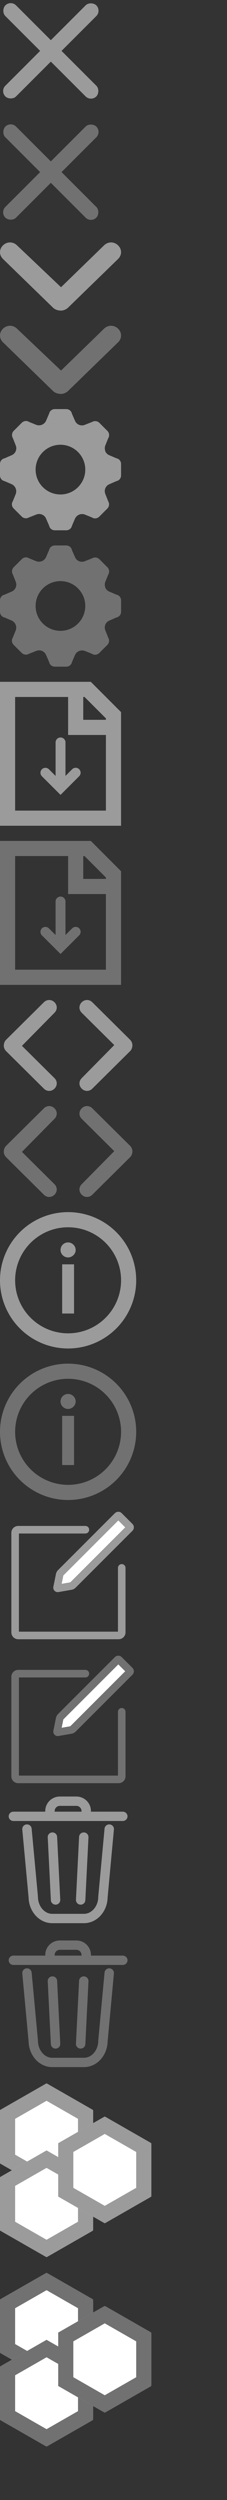 <?xml version="1.0" encoding="UTF-8"?>
<svg width="30px" height="330px" viewBox="0 0 30 330" version="1.1" xmlns="http://www.w3.org/2000/svg" xmlns:xlink="http://www.w3.org/1999/xlink">
    <rect x="0" y="0" width="30" height="330" fill="#333333" stroke="none"/>
    <!-- Generator: Sketch 46.2 (44496) - http://www.bohemiancoding.com/sketch -->
    <title>logs_spritesheet</title>
    <desc>Created with Sketch.</desc>
    <defs>
        <path d="M6.358,0.117 L12.101,3.407 L12.101,3.407 C12.229,3.48 12.307,3.616 12.307,3.763 L12.307,10.338 L12.307,10.338 C12.307,10.485 12.229,10.621 12.101,10.694 L6.358,13.984 L6.358,13.984 C6.231,14.057 6.076,14.057 5.95,13.984 L0.206,10.694 L0.206,10.694 C0.079,10.621 5.99520433e-15,10.485 5.99520433e-15,10.338 L1.77635684e-15,3.763 L1.55431223e-15,3.763 C1.44328993e-15,3.616 0.079,3.48 0.206,3.407 L5.95,0.117 L5.95,0.117 C6.076,0.044 6.231,0.044 6.358,0.117 Z" id="path-1"></path>
        <path d="M6.358,8.971 L12.101,12.261 L12.101,12.261 C12.229,12.334 12.307,12.47 12.307,12.617 L12.307,19.192 L12.307,19.192 C12.307,19.339 12.229,19.475 12.101,19.548 L6.358,22.838 L6.358,22.838 C6.231,22.911 6.076,22.911 5.95,22.838 L0.206,19.548 L0.206,19.548 C0.079,19.475 5.99520433e-15,19.339 5.99520433e-15,19.192 L1.77635684e-15,12.617 L1.55431223e-15,12.617 C1.44328993e-15,12.47 0.079,12.334 0.206,12.261 L5.95,8.971 L5.95,8.971 C6.076,8.898 6.231,8.898 6.358,8.971 Z" id="path-2"></path>
        <path d="M14.05,4.493 L19.793,7.783 L19.793,7.783 C19.921,7.856 20,7.992 20,8.139 L20,14.714 L20,14.714 C20,14.861 19.921,14.997 19.793,15.07 L14.05,18.361 L14.05,18.361 C13.924,18.433 13.768,18.433 13.642,18.361 L7.899,15.07 L7.899,15.07 C7.771,14.997 7.692,14.861 7.692,14.714 L7.692,8.139 L7.692,8.139 C7.692,7.992 7.771,7.856 7.899,7.783 L13.642,4.493 L13.642,4.493 C13.768,4.421 13.924,4.421 14.05,4.493 Z" id="path-3"></path>
        <path d="M6.358,0.117 L12.101,3.407 L12.101,3.407 C12.229,3.48 12.307,3.616 12.307,3.763 L12.307,10.338 L12.307,10.338 C12.307,10.485 12.229,10.621 12.101,10.694 L6.358,13.984 L6.358,13.984 C6.231,14.057 6.076,14.057 5.95,13.984 L0.206,10.694 L0.206,10.694 C0.079,10.621 5.99520433e-15,10.485 5.99520433e-15,10.338 L1.77635684e-15,3.763 L1.55431223e-15,3.763 C1.44328993e-15,3.616 0.079,3.48 0.206,3.407 L5.95,0.117 L5.95,0.117 C6.076,0.044 6.231,0.044 6.358,0.117 Z" id="path-4"></path>
        <path d="M6.358,8.971 L12.101,12.261 L12.101,12.261 C12.229,12.334 12.307,12.47 12.307,12.617 L12.307,19.192 L12.307,19.192 C12.307,19.339 12.229,19.475 12.101,19.548 L6.358,22.838 L6.358,22.838 C6.231,22.911 6.076,22.911 5.95,22.838 L0.206,19.548 L0.206,19.548 C0.079,19.475 5.99520433e-15,19.339 5.99520433e-15,19.192 L1.77635684e-15,12.617 L1.55431223e-15,12.617 C1.44328993e-15,12.47 0.079,12.334 0.206,12.261 L5.95,8.971 L5.95,8.971 C6.076,8.898 6.231,8.898 6.358,8.971 Z" id="path-5"></path>
        <path d="M14.05,4.493 L19.793,7.783 L19.793,7.783 C19.921,7.856 20,7.992 20,8.139 L20,14.714 L20,14.714 C20,14.861 19.921,14.997 19.793,15.07 L14.05,18.361 L14.05,18.361 C13.924,18.433 13.768,18.433 13.642,18.361 L7.899,15.07 L7.899,15.07 C7.771,14.997 7.692,14.861 7.692,14.714 L7.692,8.139 L7.692,8.139 C7.692,7.992 7.771,7.856 7.899,7.783 L13.642,4.493 L13.642,4.493 C13.768,4.421 13.924,4.421 14.05,4.493 Z" id="path-6"></path>
    </defs>
    <g id="Page-1" stroke="none" stroke-width="1" fill="none" fill-rule="evenodd">
        <g id="logs_spritesheet">
            <path d="M15.389,78.495 L14.438,78.088 C14.212,77.997 14.031,77.816 13.918,77.59 L13.918,77.545 C13.827,77.296 13.827,77.024 13.918,76.798 L14.303,75.847 C14.506,75.53 14.438,75.123 14.19,74.874 L13.126,73.81 C12.877,73.562 12.47,73.516 12.175,73.697 L11.202,74.082 C10.682,74.286 10.116,74.037 9.912,73.539 L9.505,72.611 C9.437,72.249 9.12,72 8.758,72 L8.758,72 L7.242,72 L7.242,72 C6.88,72 6.563,72.249 6.495,72.588 L6.088,73.539 C5.861,74.037 5.296,74.263 4.798,74.082 L3.847,73.697 C3.553,73.494 3.146,73.539 2.874,73.81 L1.81,74.874 C1.562,75.123 1.516,75.53 1.697,75.825 L2.082,76.798 C2.286,77.318 2.037,77.884 1.539,78.088 L0.611,78.495 C0.249,78.563 0,78.88 0,79.242 L0,80.758 C0,81.12 0.249,81.437 0.588,81.505 L1.539,81.912 C2.037,82.139 2.263,82.704 2.082,83.202 L1.697,84.153 C1.494,84.47 1.539,84.854 1.81,85.126 L2.874,86.19 C3.123,86.438 3.53,86.484 3.825,86.303 L4.798,85.918 C5.318,85.714 5.884,85.963 6.088,86.461 L6.495,87.389 C6.563,87.751 6.88,88 7.242,88 L7.242,88 L8.758,88 L8.758,88 C9.12,88 9.437,87.751 9.505,87.412 L9.912,86.461 C10.139,85.963 10.704,85.737 11.202,85.918 L12.153,86.303 C12.447,86.506 12.854,86.461 13.126,86.19 L14.19,85.126 C14.438,84.877 14.484,84.47 14.303,84.175 L13.918,83.202 C13.714,82.682 13.963,82.116 14.461,81.912 L15.389,81.505 C15.751,81.437 16,81.12 16,80.758 L16,79.242 C16,78.88 15.751,78.563 15.389,78.495 Z M7.989,83.27 C6.178,83.27 4.707,81.799 4.707,79.989 C4.707,78.178 6.178,76.707 7.989,76.707 C9.799,76.707 11.27,78.178 11.27,79.989 C11.27,81.799 9.799,83.27 7.989,83.27 Z" id="Gear-Hovered" fill="#717171" fill-rule="nonzero"></path>
            <path d="M15.389,60.495 L14.438,60.088 C14.212,59.997 14.031,59.816 13.918,59.59 L13.918,59.545 C13.827,59.296 13.827,59.024 13.918,58.798 L14.303,57.847 C14.506,57.53 14.438,57.123 14.19,56.874 L13.126,55.81 C12.877,55.562 12.47,55.516 12.175,55.697 L11.202,56.082 C10.682,56.286 10.116,56.037 9.912,55.539 L9.505,54.611 C9.437,54.249 9.12,54 8.758,54 L8.758,54 L7.242,54 L7.242,54 C6.88,54 6.563,54.249 6.495,54.588 L6.088,55.539 C5.861,56.037 5.296,56.263 4.798,56.082 L3.847,55.697 C3.553,55.494 3.146,55.539 2.874,55.81 L1.81,56.874 C1.562,57.123 1.516,57.53 1.697,57.825 L2.082,58.798 C2.286,59.318 2.037,59.884 1.539,60.088 L0.611,60.495 C0.249,60.563 0,60.88 0,61.242 L0,62.758 C0,63.12 0.249,63.437 0.588,63.505 L1.539,63.912 C2.037,64.139 2.263,64.704 2.082,65.202 L1.697,66.153 C1.494,66.47 1.539,66.854 1.81,67.126 L2.874,68.19 C3.123,68.438 3.53,68.484 3.825,68.303 L4.798,67.918 C5.318,67.714 5.884,67.963 6.088,68.461 L6.495,69.389 C6.563,69.751 6.88,70 7.242,70 L7.242,70 L8.758,70 L8.758,70 C9.12,70 9.437,69.751 9.505,69.412 L9.912,68.461 C10.139,67.963 10.704,67.737 11.202,67.918 L12.153,68.303 C12.447,68.506 12.854,68.461 13.126,68.19 L14.19,67.126 C14.438,66.877 14.484,66.47 14.303,66.175 L13.918,65.202 C13.714,64.682 13.963,64.116 14.461,63.912 L15.389,63.505 C15.751,63.437 16,63.12 16,62.758 L16,61.242 C16,60.88 15.751,60.563 15.389,60.495 Z M7.989,65.27 C6.178,65.27 4.707,63.799 4.707,61.989 C4.707,60.178 6.178,58.707 7.989,58.707 C9.799,58.707 11.27,60.178 11.27,61.989 C11.27,63.799 9.799,65.27 7.989,65.27 Z" id="Gear" fill="#9B9B9B" fill-rule="nonzero"></path>
            <g id="Code-Hovered" transform="translate(0, 146)" fill-rule="nonzero" fill="#717171">
                <path d="M4.05,7.1 L8.314,2.8 C8.711,2.4 9.306,2.4 9.702,2.8 C10.099,3.2 10.099,3.8 9.702,4.2 L4.744,9.2 C4.545,9.4 4.248,9.5 4.05,9.5 C3.752,9.5 3.455,9.4 3.256,9.2 L-1.702,4.2 C-2.099,3.8 -2.099,3.2 -1.702,2.8 C-1.306,2.4 -0.711,2.4 -0.314,2.8 L4.05,7.1 Z" id="back_arrow" transform="translate(4, 6) rotate(90) translate(-4, -6) "></path>
                <path d="M14.05,7.1 L18.314,2.8 C18.711,2.4 19.306,2.4 19.702,2.8 C20.099,3.2 20.099,3.8 19.702,4.2 L14.744,9.2 C14.545,9.4 14.248,9.5 14.05,9.5 C13.752,9.5 13.455,9.4 13.256,9.2 L8.298,4.2 C7.901,3.8 7.901,3.2 8.298,2.8 C8.694,2.4 9.289,2.4 9.686,2.8 L14.05,7.1 Z" id="back_arrow-copy" transform="translate(14, 6) rotate(-90) translate(-14, -6) "></path>
            </g>
            <g id="Code" transform="translate(0, 132)" fill-rule="nonzero" fill="#9B9B9B">
                <path d="M4.05,7.1 L8.314,2.8 C8.711,2.4 9.306,2.4 9.702,2.8 C10.099,3.2 10.099,3.8 9.702,4.2 L4.744,9.2 C4.545,9.4 4.248,9.5 4.05,9.5 C3.752,9.5 3.455,9.4 3.256,9.2 L-1.702,4.2 C-2.099,3.8 -2.099,3.2 -1.702,2.8 C-1.306,2.4 -0.711,2.4 -0.314,2.8 L4.05,7.1 Z" id="back_arrow" transform="translate(4, 6) rotate(90) translate(-4, -6) "></path>
                <path d="M14.05,7.1 L18.314,2.8 C18.711,2.4 19.306,2.4 19.702,2.8 C20.099,3.2 20.099,3.8 19.702,4.2 L14.744,9.2 C14.545,9.4 14.248,9.5 14.05,9.5 C13.752,9.5 13.455,9.4 13.256,9.2 L8.298,4.2 C7.901,3.8 7.901,3.2 8.298,2.8 C8.694,2.4 9.289,2.4 9.686,2.8 L14.05,7.1 Z" id="back_arrow-copy" transform="translate(14, 6) rotate(-90) translate(-14, -6) "></path>
            </g>
            <path d="M8.066,48.914 L13.752,43.386 C14.281,42.871 15.074,42.871 15.603,43.386 C16.132,43.9 16.132,44.671 15.603,45.186 L8.992,51.614 C8.727,51.871 8.331,52 8.066,52 C7.669,52 7.273,51.871 7.008,51.614 L0.397,45.186 C-0.132,44.671 -0.132,43.9 0.397,43.386 C0.926,42.871 1.719,42.871 2.248,43.386 L8.066,48.914 Z" id="Down-Arrow-Hovered" fill="#717171" fill-rule="nonzero"></path>
            <path d="M8.066,37.914 L13.752,32.386 C14.281,31.871 15.074,31.871 15.603,32.386 C16.132,32.9 16.132,33.671 15.603,34.186 L8.992,40.614 C8.727,40.871 8.331,41 8.066,41 C7.669,41 7.273,40.871 7.008,40.614 L0.397,34.186 C-0.132,33.671 -0.132,32.9 0.397,32.386 C0.926,31.871 1.719,31.871 2.248,32.386 L8.066,37.914 Z" id="Down-Arrow-Hovered" fill="#9B9B9B" fill-rule="nonzero"></path>
            <g id="Close-Hovered" transform="translate(0, 16)" fill-rule="nonzero" fill="#717171">
                <rect id="Rectangle-35" transform="translate(6.718, 6.718) rotate(-45) translate(-6.718, -6.718) " x="-1.782" y="5.718" width="17" height="2" rx="1"></rect>
                <rect id="Rectangle-35-Copy" transform="translate(6.718, 6.718) rotate(45) translate(-6.718, -6.718) " x="-1.782" y="5.718" width="17" height="2" rx="1"></rect>
            </g>
            <g id="Close" fill-rule="nonzero" fill="#9B9B9B">
                <rect id="Rectangle-35" transform="translate(6.718, 6.718) rotate(-45) translate(-6.718, -6.718) " x="-1.782" y="5.718" width="17" height="2" rx="1"></rect>
                <rect id="Rectangle-35-Copy" transform="translate(6.718, 6.718) rotate(45) translate(-6.718, -6.718) " x="-1.782" y="5.718" width="17" height="2" rx="1"></rect>
            </g>
            <g id="Export-CSV-Hovered" transform="translate(1, 112)" stroke="#717171">
                <polyline id="Path-8" stroke-width="1.308" stroke-linecap="round" transform="translate(7, 11.002) rotate(-45) translate(-7, -11.002) " points="5.584 9.59 5.587 12.415 8.416 12.415"></polyline>
                <path d="M7,7 L7,13" id="Line" stroke-width="1.308" stroke-linecap="round"></path>
                <polyline id="Path-4" stroke-width="2" points="9.002 0.987 9.002 5.016 14.023 5.016"></polyline>
                <polygon id="Path-7" stroke-width="2" points="10.586 0 0 0 0 17 13.998 17 13.998 3.414"></polygon>
            </g>
            <g id="Export-CSV" transform="translate(1, 91)" stroke="#9B9B9B">
                <polyline id="Path-8" stroke-width="1.308" stroke-linecap="round" transform="translate(7, 11.002) rotate(-45) translate(-7, -11.002) " points="5.584 9.59 5.587 12.415 8.416 12.415"></polyline>
                <path d="M7,7 L7,13" id="Line" stroke-width="1.308" stroke-linecap="round"></path>
                <polyline id="Path-4" stroke-width="2" points="9.002 0.987 9.002 5.016 14.023 5.016"></polyline>
                <polygon id="Path-7" stroke-width="2" points="10.586 0 0 0 0 17 13.998 17 13.998 3.414"></polygon>
            </g>
            <g id="info_hover" transform="translate(1, 181)">
                <circle id="Oval-6" stroke="#717171" stroke-width="2" cx="8" cy="8" r="8"></circle>
                <path d="M8.785,5.892 L8.785,12.386 L7.215,12.386 L7.215,5.892 L8.785,5.892 Z M9,4 C9,4.135 8.973,4.262 8.918,4.38 C8.863,4.498 8.79,4.601 8.699,4.69 C8.609,4.778 8.502,4.849 8.38,4.902 C8.257,4.955 8.127,4.981 7.987,4.981 C7.852,4.981 7.725,4.955 7.604,4.902 C7.484,4.849 7.38,4.778 7.291,4.69 C7.203,4.601 7.132,4.498 7.079,4.38 C7.026,4.262 7,4.135 7,4 C7,3.861 7.026,3.73 7.079,3.608 C7.132,3.485 7.203,3.38 7.291,3.291 C7.38,3.203 7.484,3.132 7.604,3.079 C7.725,3.026 7.852,3 7.987,3 C8.127,3 8.257,3.026 8.38,3.079 C8.502,3.132 8.609,3.203 8.699,3.291 C8.79,3.38 8.863,3.485 8.918,3.608 C8.973,3.73 9,3.861 9,4 Z" id="i" fill="#717171" fill-rule="nonzero"></path>
            </g>
            <g id="info" transform="translate(1, 161)">
                <circle id="Oval-6" stroke="#9B9B9B" stroke-width="2" cx="8" cy="8" r="8"></circle>
                <path d="M8.785,5.892 L8.785,12.386 L7.215,12.386 L7.215,5.892 L8.785,5.892 Z M9,4 C9,4.135 8.973,4.262 8.918,4.38 C8.863,4.498 8.79,4.601 8.699,4.69 C8.609,4.778 8.502,4.849 8.38,4.902 C8.257,4.955 8.127,4.981 7.987,4.981 C7.852,4.981 7.725,4.955 7.604,4.902 C7.484,4.849 7.38,4.778 7.291,4.69 C7.203,4.601 7.132,4.498 7.079,4.38 C7.026,4.262 7,4.135 7,4 C7,3.861 7.026,3.73 7.079,3.608 C7.132,3.485 7.203,3.38 7.291,3.291 C7.38,3.203 7.484,3.132 7.604,3.079 C7.725,3.026 7.852,3 7.987,3 C8.127,3 8.257,3.026 8.38,3.079 C8.502,3.132 8.609,3.203 8.699,3.291 C8.79,3.38 8.863,3.485 8.918,3.608 C8.973,3.73 9,3.861 9,4 Z" id="i" fill="#9B9B9B" fill-rule="nonzero"></path>
            </g>
            <g id="edit" transform="translate(2, 199)" stroke="#9B9B9B">
                <g id="pencil" transform="translate(9.929, 6.483) rotate(45) translate(-9.929, -6.483) translate(8.429, -0.017)" fill-rule="nonzero" fill="#FFFFFF">
                    <path d="M0.24,0.138 C0.24,0.062 0.297,4.28101998e-13 0.376,4.28101998e-13 L2.389,4.28101998e-13 C2.464,4.28101998e-13 2.525,0.07 2.525,0.138 L2.525,10.779 C2.525,10.855 2.486,10.973 2.448,11.027 L1.427,12.479 C1.384,12.54 1.313,12.533 1.277,12.479 L0.313,11.027 C0.273,10.966 0.24,10.847 0.24,10.779 L0.24,0.138 Z" id="Rectangle-13"></path>
                </g>
                <path d="M9.283,2.924 L0.411,2.924 C0.184,2.924 0,3.101 0,3.327 L0,16.477 C0,16.7 0.178,16.88 0.406,16.88 L13.683,16.88 C13.908,16.88 14.089,16.694 14.089,16.474 L14.089,7.96" id="Path-7" stroke-linecap="round"></path>
            </g>
            <g id="edit" transform="translate(2, 218)" stroke="#717171">
                <g id="pencil" transform="translate(9.929, 6.483) rotate(45) translate(-9.929, -6.483) translate(8.429, -0.017)" fill-rule="nonzero" fill="#FFFFFF">
                    <path d="M0.24,0.138 C0.24,0.062 0.297,4.28101998e-13 0.376,4.28101998e-13 L2.389,4.28101998e-13 C2.464,4.28101998e-13 2.525,0.07 2.525,0.138 L2.525,10.779 C2.525,10.855 2.486,10.973 2.448,11.027 L1.427,12.479 C1.384,12.54 1.313,12.533 1.277,12.479 L0.313,11.027 C0.273,10.966 0.24,10.847 0.24,10.779 L0.24,0.138 Z" id="Rectangle-13"></path>
                </g>
                <path d="M9.283,2.924 L0.411,2.924 C0.184,2.924 0,3.101 0,3.327 L0,16.477 C0,16.7 0.178,16.88 0.406,16.88 L13.683,16.88 C13.908,16.88 14.089,16.694 14.089,16.474 L14.089,7.96" id="Path-7" stroke-linecap="round"></path>
            </g>
            <g id="trash" transform="translate(1, 237)" fill-rule="nonzero" fill="#9B9B9B">
                <path d="M13.493,3.822 C13.151,3.791 12.849,4.04 12.817,4.379 L12.817,4.379 L11.989,13.31 L11.986,13.367 C11.987,14.012 11.755,14.59 11.401,14.995 C11.045,15.401 10.59,15.626 10.101,15.626 L5.899,15.626 C5.41,15.626 4.955,15.401 4.599,14.995 C4.246,14.59 4.013,14.012 4.014,13.367 L4.011,13.31 L3.183,4.379 C3.151,4.04 2.849,3.791 2.507,3.822 C2.165,3.853 1.914,4.153 1.945,4.492 L2.774,13.423 L2.776,13.423 C2.79,14.337 3.115,15.176 3.659,15.801 C4.211,16.438 5.009,16.86 5.899,16.859 L10.101,16.859 C10.991,16.86 11.789,16.438 12.342,15.801 C12.885,15.176 13.211,14.337 13.224,13.423 L13.227,13.423 L14.055,4.492 C14.087,4.153 13.835,3.853 13.493,3.822 Z" id="Shape"></path>
                <path d="M15.229,2.14 L11.018,2.14 L11.018,2.05 C11.016,0.996 10.156,0.143 9.093,0.141 L6.907,0.141 C5.844,0.143 4.984,0.996 4.981,2.05 L4.981,2.14 L0.771,2.14 C0.427,2.14 0.149,2.416 0.149,2.756 C0.149,3.097 0.427,3.373 0.771,3.373 L15.229,3.373 C15.573,3.373 15.851,3.097 15.851,2.756 C15.851,2.416 15.573,2.14 15.229,2.14 Z M6.225,2.05 C6.225,1.682 6.536,1.374 6.907,1.374 L9.093,1.374 C9.464,1.374 9.774,1.682 9.775,2.05 L9.775,2.14 L6.225,2.14 L6.225,2.05 Z" id="Shape"></path>
                <path d="M10.278,13.829 L10.692,5.526 C10.709,5.186 10.445,4.897 10.102,4.88 C9.759,4.863 9.468,5.125 9.451,5.465 L9.037,13.768 C9.02,14.108 9.284,14.397 9.627,14.414 C9.969,14.431 10.261,14.169 10.278,13.829 Z" id="Shape"></path>
                <path d="M6.373,14.414 C6.716,14.397 6.98,14.108 6.963,13.768 L6.549,5.465 C6.532,5.125 6.241,4.863 5.898,4.88 C5.555,4.897 5.291,5.186 5.308,5.526 L5.722,13.829 C5.739,14.169 6.031,14.431 6.373,14.414 Z" id="Shape"></path>
            </g>
            <g id="trash" transform="translate(1, 256)" fill-rule="nonzero" fill="#717171">
                <path d="M13.493,3.822 C13.151,3.791 12.849,4.04 12.817,4.379 L12.817,4.379 L11.989,13.31 L11.986,13.367 C11.987,14.012 11.755,14.59 11.401,14.995 C11.045,15.401 10.59,15.626 10.101,15.626 L5.899,15.626 C5.41,15.626 4.955,15.401 4.599,14.995 C4.246,14.59 4.013,14.012 4.014,13.367 L4.011,13.31 L3.183,4.379 C3.151,4.04 2.849,3.791 2.507,3.822 C2.165,3.853 1.914,4.153 1.945,4.492 L2.774,13.423 L2.776,13.423 C2.79,14.337 3.115,15.176 3.659,15.801 C4.211,16.438 5.009,16.86 5.899,16.859 L10.101,16.859 C10.991,16.86 11.789,16.438 12.342,15.801 C12.885,15.176 13.211,14.337 13.224,13.423 L13.227,13.423 L14.055,4.492 C14.087,4.153 13.835,3.853 13.493,3.822 Z" id="Shape"></path>
                <path d="M15.229,2.14 L11.018,2.14 L11.018,2.05 C11.016,0.996 10.156,0.143 9.093,0.141 L6.907,0.141 C5.844,0.143 4.984,0.996 4.981,2.05 L4.981,2.14 L0.771,2.14 C0.427,2.14 0.149,2.416 0.149,2.756 C0.149,3.097 0.427,3.373 0.771,3.373 L15.229,3.373 C15.573,3.373 15.851,3.097 15.851,2.756 C15.851,2.416 15.573,2.14 15.229,2.14 Z M6.225,2.05 C6.225,1.682 6.536,1.374 6.907,1.374 L9.093,1.374 C9.464,1.374 9.774,1.682 9.775,2.05 L9.775,2.14 L6.225,2.14 L6.225,2.05 Z" id="Shape"></path>
                <path d="M10.278,13.829 L10.692,5.526 C10.709,5.186 10.445,4.897 10.102,4.88 C9.759,4.863 9.468,5.125 9.451,5.465 L9.037,13.768 C9.02,14.108 9.284,14.397 9.627,14.414 C9.969,14.431 10.261,14.169 10.278,13.829 Z" id="Shape"></path>
                <path d="M6.373,14.414 C6.716,14.397 6.98,14.108 6.963,13.768 L6.549,5.465 C6.532,5.125 6.241,4.863 5.898,4.88 C5.555,4.897 5.291,5.186 5.308,5.526 L5.722,13.829 C5.739,14.169 6.031,14.431 6.373,14.414 Z" id="Shape"></path>
            </g>
            <g id="Group-2" transform="translate(0, 275)">
                <g id="Polygon">
                    <use fill="#FFFFFF" fill-rule="evenodd" xlink:href="#path-1"></use>
                    <path stroke="#9B9B9B" stroke-width="2" d="M6.154,1.152 L1,4.105 L1,9.996 L6.154,12.949 L11.307,9.996 L11.307,4.105 L6.154,1.152 Z"></path>
                </g>
                <g id="Polygon-Copy-2">
                    <use fill="#FFFFFF" fill-rule="evenodd" xlink:href="#path-2"></use>
                    <path stroke="#9B9B9B" stroke-width="2" d="M6.154,10.006 L1,12.959 L1,18.85 L6.154,21.803 L11.307,18.85 L11.307,12.959 L6.154,10.006 Z"></path>
                </g>
                <g id="Polygon-Copy">
                    <use fill="#FFFFFF" fill-rule="evenodd" xlink:href="#path-3"></use>
                    <path stroke="#9B9B9B" stroke-width="2" d="M13.846,5.529 L8.692,8.481 L8.692,14.372 L13.846,17.325 L19,14.372 L19,8.481 L13.846,5.529 Z"></path>
                </g>
            </g>
            <g id="Group-2-Copy" transform="translate(0, 300)">
                <g id="Polygon">
                    <use fill="#FFFFFF" fill-rule="evenodd" xlink:href="#path-4"></use>
                    <path stroke="#717171" stroke-width="2" d="M6.154,1.152 L1,4.105 L1,9.996 L6.154,12.949 L11.307,9.996 L11.307,4.105 L6.154,1.152 Z"></path>
                </g>
                <g id="Polygon-Copy-2">
                    <use fill="#FFFFFF" fill-rule="evenodd" xlink:href="#path-5"></use>
                    <path stroke="#717171" stroke-width="2" d="M6.154,10.006 L1,12.959 L1,18.85 L6.154,21.803 L11.307,18.85 L11.307,12.959 L6.154,10.006 Z"></path>
                </g>
                <g id="Polygon-Copy">
                    <use fill="#FFFFFF" fill-rule="evenodd" xlink:href="#path-6"></use>
                    <path stroke="#717171" stroke-width="2" d="M13.846,5.529 L8.692,8.481 L8.692,14.372 L13.846,17.325 L19,14.372 L19,8.481 L13.846,5.529 Z"></path>
                </g>
            </g>
        </g>
    </g>
</svg>